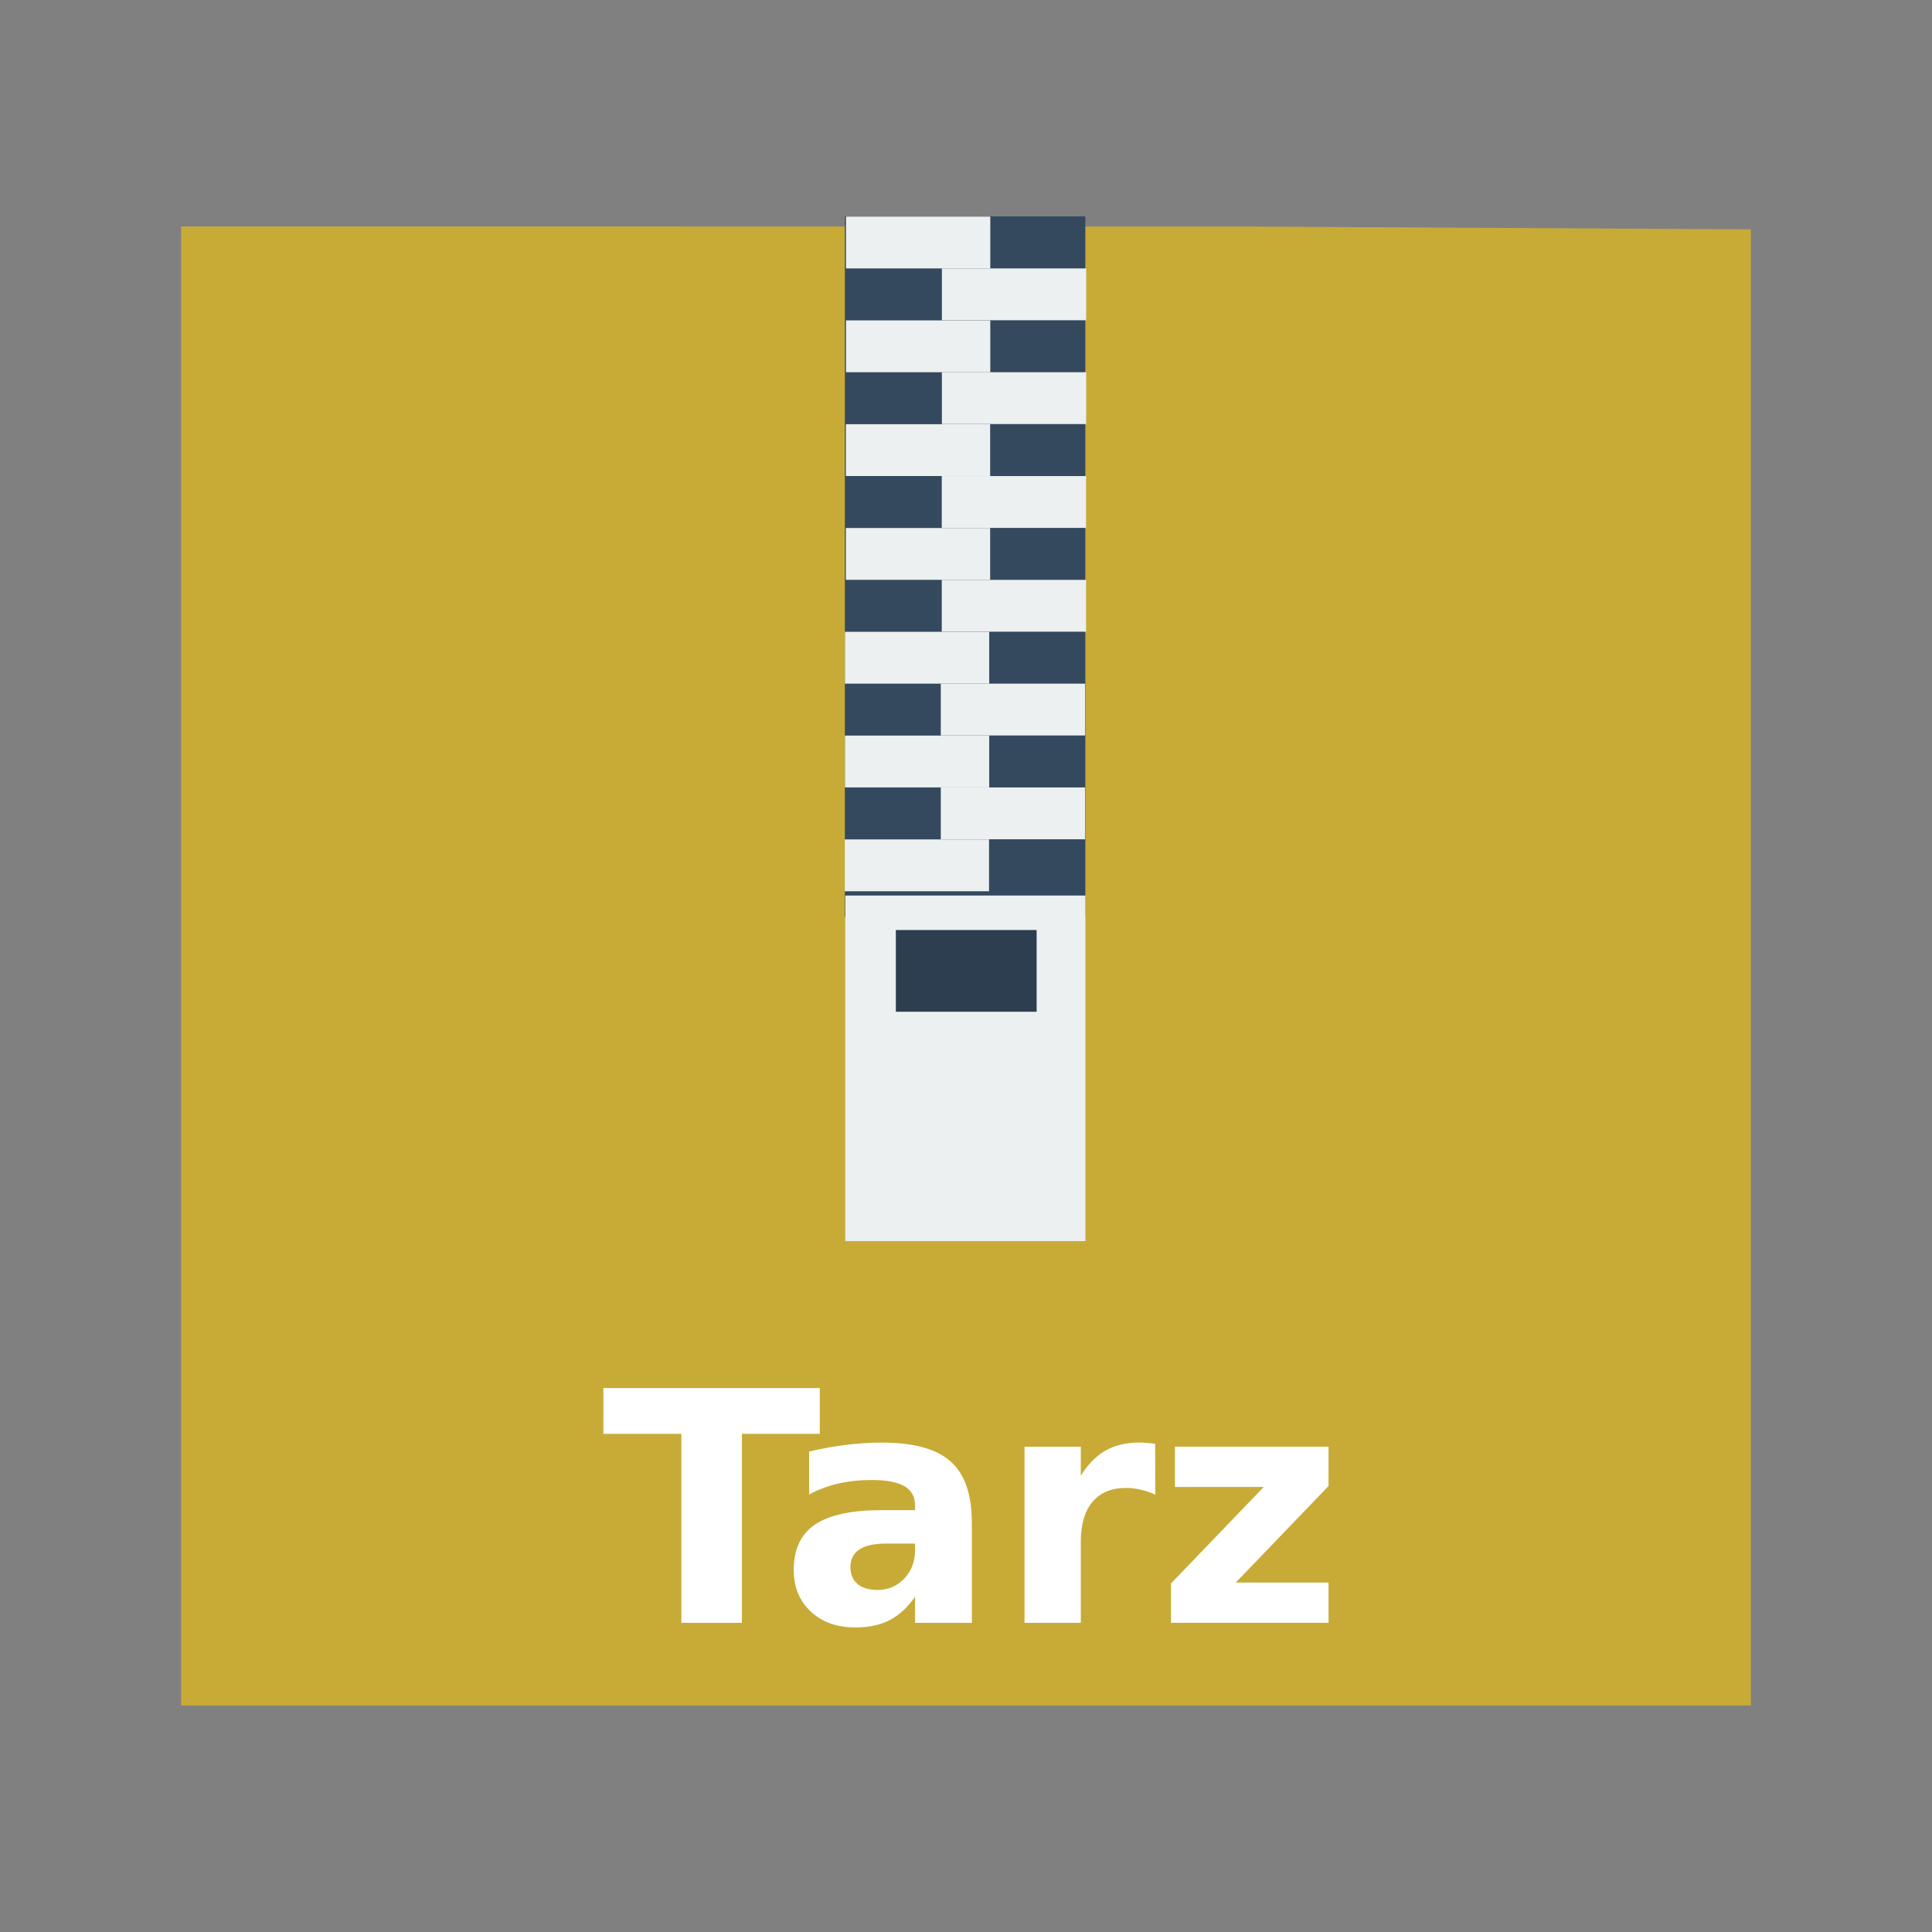 <svg width="48" version="1.1" xmlns="http://www.w3.org/2000/svg" height="48">
<rect width="100%" height="100%" fill="#808080" stroke="none"/>
<path style="fill:#c8ab37" id="rect4090" d="m 4.5,5.627 0,36.746 39,0 0,-36.675 -12.618,-.07 z "/>
<g style="fill:#fff">
<path id="path4157" d="m 14.992,34.486 5.375,0 0,1.137 -1.934,0 0,4.695 -1.504,0 0,-4.695 -1.938,0 0,-1.137 z "/>
<path id="path4159" d="m 22.008,38.35 q -0.438,0 -0.66,0.148 -0.219,0.148 -0.219,0.438 0,0.266 0.176,0.418 0.18,0.148 0.496,0.148 0.395,0 0.664,-0.281 0.27,-0.285 0.27,-0.711 v -0.16 h -0.727 z  m 2.137,-.527 0,2.496 -1.41,0 0,-.648 q -0.281,0.398 -0.633,0.582 -0.352,0.18 -0.855,0.18 -0.68,0 -1.105,-0.395 -0.422,-0.398 -0.422,-1.031 0,-0.77 0.527,-1.129 0.531,-0.359 1.664,-0.359 h 0.824 v -0.109 q 0,-0.332 -0.262,-0.484 -0.262,-0.156 -0.816,-0.156 -0.449,0 -0.836,0.09 -0.387,0.09 -0.719,0.27 v -1.066 q 0.449,-0.109 0.902,-0.164 0.453,-0.059 0.906,-0.059 1.184,0 1.707,0.469 0.527,0.465 0.527,1.516 z "/>
<path id="path4161" d="m 28.703,37.135 q -0.184,-0.086 -0.367,-0.125 -0.18,-0.043 -0.363,-0.043 -0.539,0 -0.832,0.348 -0.289,0.344 -0.289,0.988 v 2.016 h -1.398 v -4.375 h 1.398 v 0.719 q 0.27,-0.43 0.617,-0.625 0.352,-0.199 0.84,-0.199 0.07,0 0.152,0.008 0.082,0.004 0.238,0.023 l .004,1.266 z "/>
<path id="path4163" d="m 29.191,35.943 3.816,0 0,.977 -2.305,2.398 2.305,0 0,1 -3.914,0 0,-.977 2.305,-2.398 -2.207,0 0,-1 z "/>
</g>
<g id="g3029" transform="matrix(1.101,0,0,0.879,-2.435,0.428)">
<rect width="5.427" x="21.276" y="5.629" height="19.796" style="fill:#34495e;fill-rule:evenodd;stroke:#003bc3;stroke-linecap:square;stroke-width:0;stroke-miterlimit:2.013" id="shape0"/>
<rect width="3.256" x="21.302" y="5.635" height="1.465" style="fill:#ecf0f1;fill-rule:evenodd;stroke:#003bc3;stroke-linecap:square;stroke-width:0;stroke-miterlimit:2.013" id="shape1"/>
<rect width="3.256" x="23.466" y="7.1" height="1.465" style="fill:#ecf0f1;fill-rule:evenodd;stroke:#003bc3;stroke-linecap:square;stroke-width:0;stroke-miterlimit:2" id="shape2"/>
<rect width="3.256" x="21.302" y="8.569" height="1.465" style="fill:#ecf0f1;fill-rule:evenodd;stroke:#003bc3;stroke-linecap:square;stroke-width:0;stroke-miterlimit:2" id="shape3"/>
<rect width="3.256" x="23.466" y="10.034" height="1.465" style="fill:#ecf0f1;fill-rule:evenodd;stroke:#003bc3;stroke-linecap:square;stroke-width:0;stroke-miterlimit:2" id="shape4"/>
<rect width="3.256" x="21.299" y="11.503" height="1.465" style="fill:#ecf0f1;fill-rule:evenodd;stroke:#003bc3;stroke-linecap:square;stroke-width:0;stroke-miterlimit:2" id="shape5"/>
<rect width="3.256" x="23.463" y="12.969" height="1.465" style="fill:#ecf0f1;fill-rule:evenodd;stroke:#003bc3;stroke-linecap:square;stroke-width:0;stroke-miterlimit:2" id="shape6"/>
<rect width="3.256" x="21.299" y="14.437" height="1.465" style="fill:#ecf0f1;fill-rule:evenodd;stroke:#003bc3;stroke-linecap:square;stroke-width:0;stroke-miterlimit:2" id="shape7"/>
<rect width="3.256" x="23.463" y="15.903" height="1.465" style="fill:#ecf0f1;fill-rule:evenodd;stroke:#003bc3;stroke-linecap:square;stroke-width:0;stroke-miterlimit:2" id="shape8"/>
<rect width="3.256" x="21.278" y="17.371" height="1.465" style="fill:#ecf0f1;fill-rule:evenodd;stroke:#003bc3;stroke-linecap:square;stroke-width:0;stroke-miterlimit:2" id="shape9"/>
<rect width="3.256" x="23.441" y="18.836" height="1.465" style="fill:#ecf0f1;fill-rule:evenodd;stroke:#003bc3;stroke-linecap:square;stroke-width:0;stroke-miterlimit:2" id="shape10"/>
<rect width="3.256" x="21.278" y="20.304" height="1.465" style="fill:#ecf0f1;fill-rule:evenodd;stroke:#003bc3;stroke-linecap:square;stroke-width:0;stroke-miterlimit:2" id="shape11"/>
<rect width="3.256" x="23.441" y="21.77" height="1.465" style="fill:#ecf0f1;fill-rule:evenodd;stroke:#003bc3;stroke-linecap:square;stroke-width:0;stroke-miterlimit:2" id="shape12"/>
<rect width="3.256" x="21.274" y="23.239" height="1.465" style="fill:#ecf0f1;fill-rule:evenodd;stroke:#003bc3;stroke-linecap:square;stroke-width:0;stroke-miterlimit:2" id="shape13"/>
<rect width="5.419" x="21.286" y="24.825" height="9.767" style="fill:#ecf0f1;fill-rule:evenodd;stroke:#003bc3;stroke-linecap:square;stroke-width:0;stroke-miterlimit:2" id="shape17"/>
<rect width="3.177" x="22.427" y="25.8" height="2.31" style="fill:#2c3e50;fill-rule:evenodd;stroke:#003bc3;stroke-linecap:square;stroke-width:0;stroke-miterlimit:2" id="shape18"/>
</g>
</svg>
